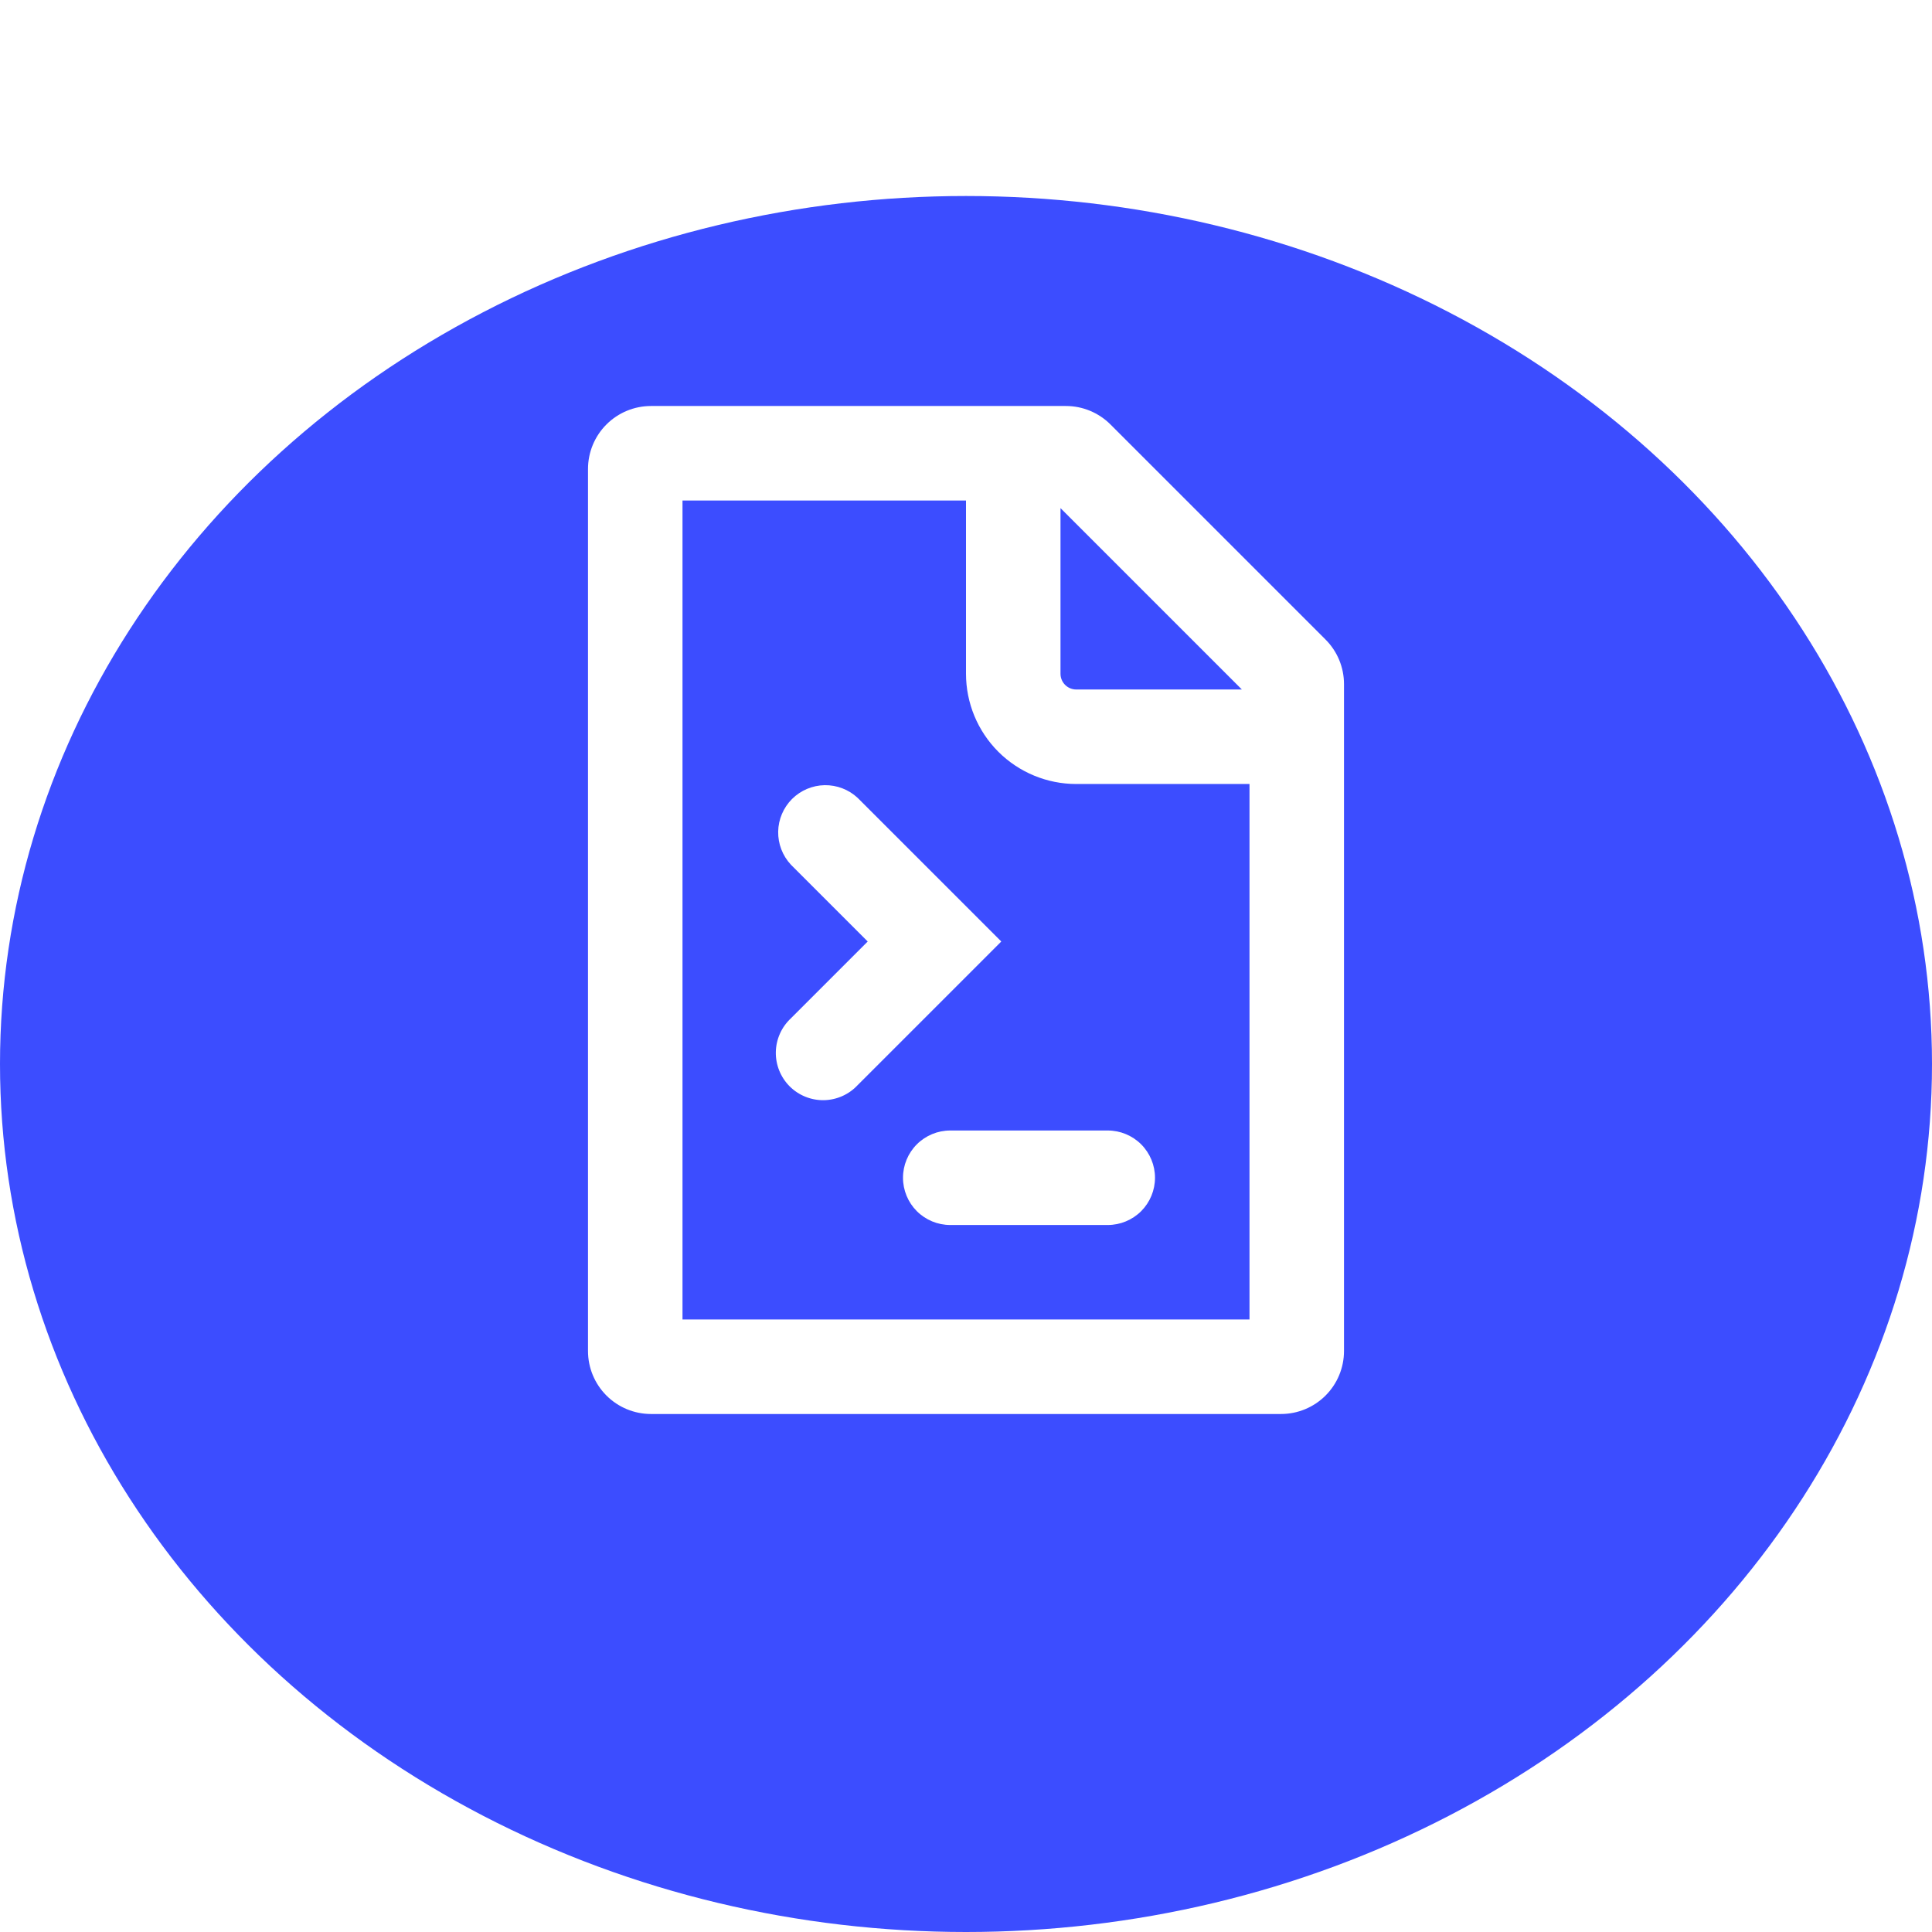 <svg width="69" height="69" viewBox="0 0 69 69" fill="none" xmlns="http://www.w3.org/2000/svg">
<g filter="url(#filter0_d_707_315)">
<ellipse cx="34.5" cy="31" rx="34.5" ry="31" fill="#3C4DFF"/>
</g>
<g clip-path="url(#clip0_707_315)">
<path fill-rule="evenodd" clip-rule="evenodd" d="M44.625 47.125V28H38.438C37.393 28 36.392 27.585 35.653 26.847C34.915 26.108 34.5 25.107 34.5 24.062V17.875H24.375V47.125H44.625ZM44.353 24.625L37.875 18.147V24.062C37.875 24.373 38.127 24.625 38.438 24.625H44.353ZM21 16.75C21 16.153 21.237 15.581 21.659 15.159C22.081 14.737 22.653 14.5 23.25 14.5H38.069C38.665 14.5 39.237 14.737 39.659 15.159L47.341 22.841C47.763 23.263 48 23.835 48 24.431V48.25C48 48.847 47.763 49.419 47.341 49.841C46.919 50.263 46.347 50.5 45.75 50.5H23.25C22.653 50.5 22.081 50.263 21.659 49.841C21.237 49.419 21 48.847 21 48.25V16.75ZM33.938 40.375C33.49 40.375 33.061 40.553 32.744 40.869C32.428 41.186 32.25 41.615 32.25 42.062C32.25 42.51 32.428 42.939 32.744 43.256C33.061 43.572 33.49 43.75 33.938 43.75H39.562C40.01 43.75 40.439 43.572 40.756 43.256C41.072 42.939 41.25 42.51 41.25 42.062C41.25 41.615 41.072 41.186 40.756 40.869C40.439 40.553 40.01 40.375 39.562 40.375H33.938ZM30.63 28.495C30.31 28.197 29.887 28.035 29.45 28.042C29.013 28.05 28.596 28.227 28.286 28.536C27.977 28.846 27.8 29.263 27.792 29.7C27.785 30.137 27.947 30.56 28.245 30.88L30.99 33.625L28.245 36.37C28.079 36.525 27.946 36.711 27.854 36.918C27.762 37.125 27.712 37.348 27.708 37.575C27.704 37.801 27.746 38.026 27.831 38.237C27.916 38.447 28.042 38.638 28.202 38.798C28.362 38.958 28.553 39.084 28.763 39.169C28.974 39.254 29.199 39.296 29.425 39.292C29.652 39.288 29.875 39.238 30.082 39.146C30.289 39.054 30.476 38.921 30.63 38.755L34.568 34.818L35.76 33.625L34.568 32.432L30.63 28.495Z" fill="white"/>
</g>
<defs>
<filter id="filter0_d_707_315" x="0" y="0" width="69" height="69" filterUnits="userSpaceOnUse" color-interpolation-filters="sRGB">
<feFlood flood-opacity="0" result="BackgroundImageFix"/>
<feColorMatrix in="SourceAlpha" type="matrix" values="0 0 0 0 0 0 0 0 0 0 0 0 0 0 0 0 0 0 127 0" result="hardAlpha"/>
<feOffset dy="7"/>
<feComposite in2="hardAlpha" operator="out"/>
<feColorMatrix type="matrix" values="0 0 0 0 0.002 0 0 0 0 0.071 0 0 0 0 0.796 0 0 0 1 0"/>
<feBlend mode="normal" in2="BackgroundImageFix" result="effect1_dropShadow_707_315"/>
<feBlend mode="normal" in="SourceGraphic" in2="effect1_dropShadow_707_315" result="shape"/>
</filter>
<clipPath id="clip0_707_315">
<rect width="27" height="36" fill="white" transform="translate(21 14.5)"/>
</clipPath>
</defs>
</svg>
